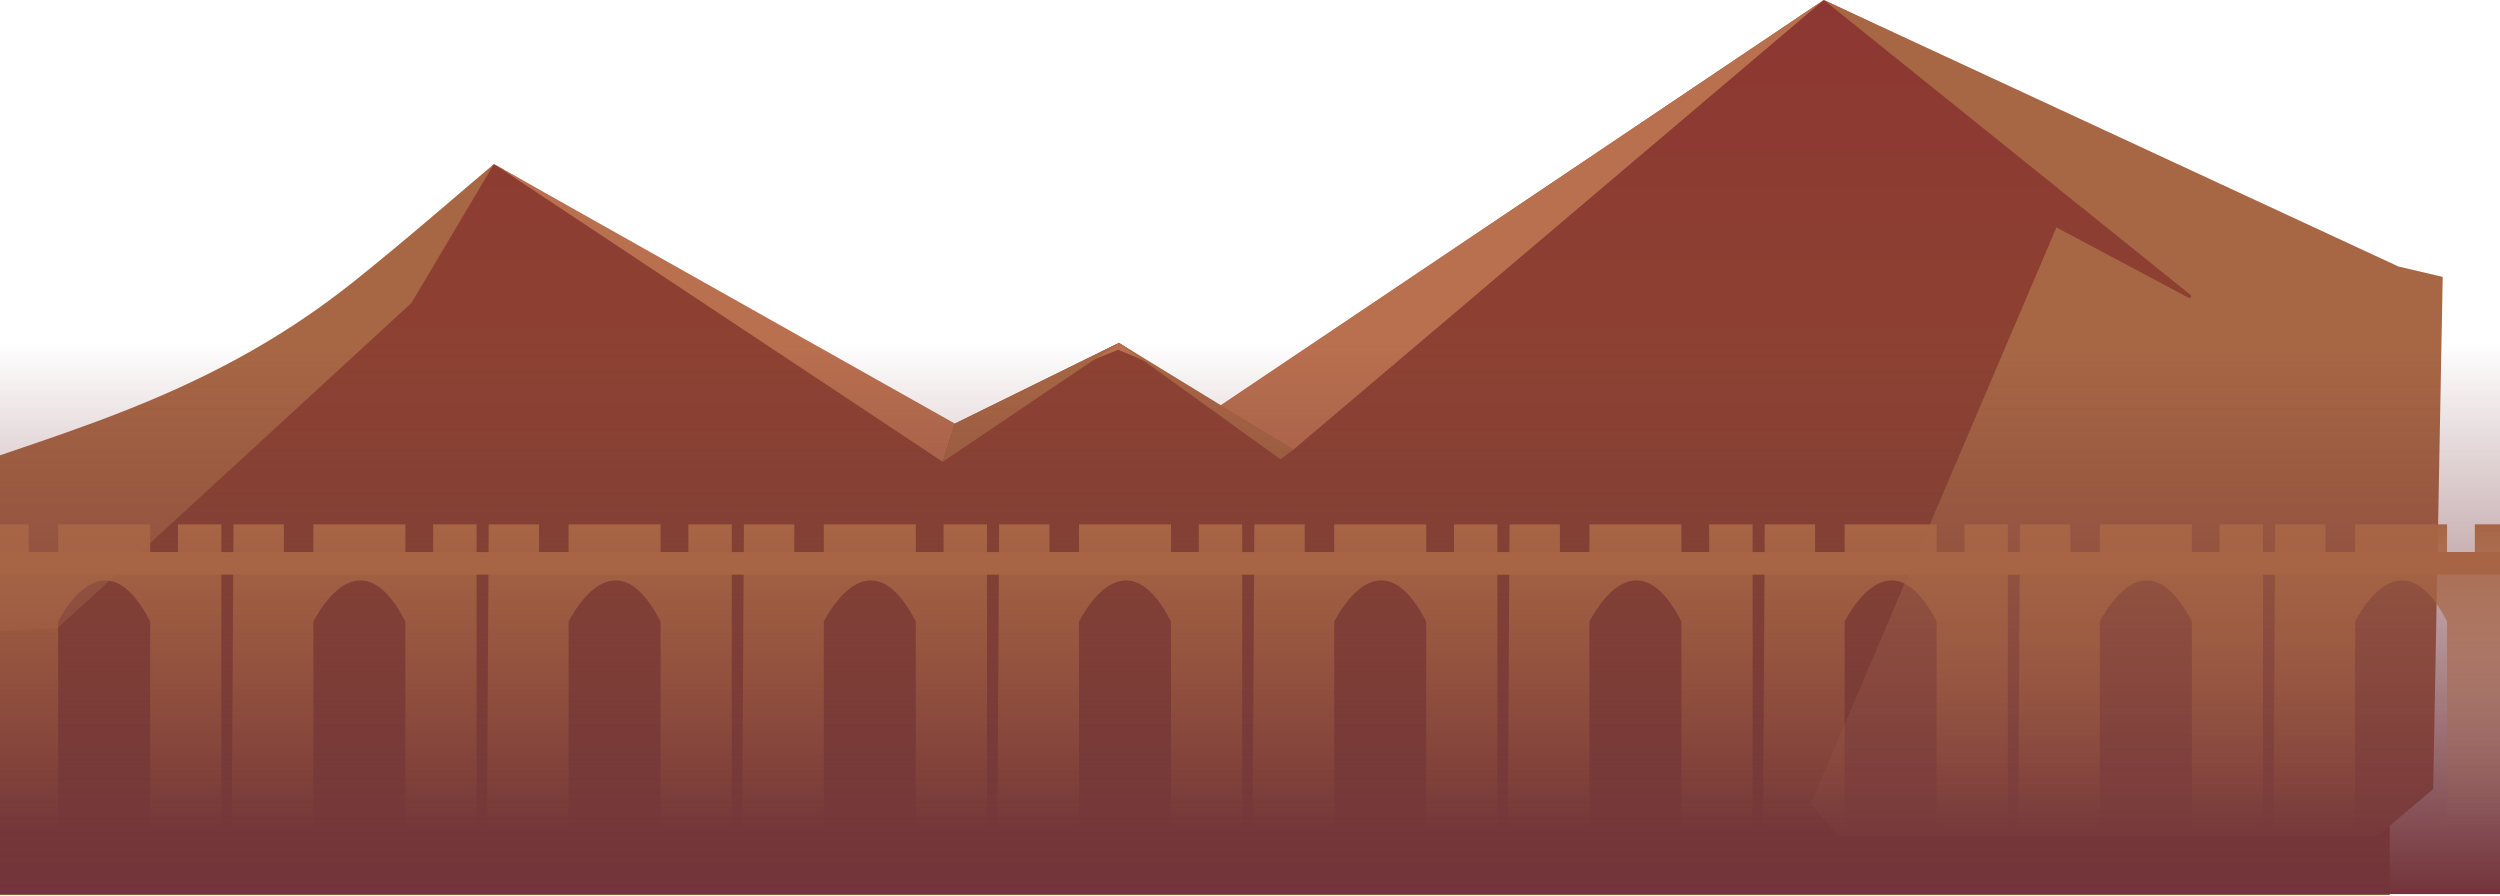 <svg width="1440" height="516" viewBox="0 0 1440 516" fill="none" xmlns="http://www.w3.org/2000/svg">
<g clip-path="url(#clip0_807_4190)">
<path d="M221.5 154.5C125.958 234.634 16.833 266 -64 297.5V515.5H1376.5V154.5L1050.5 0L702 234.5L644.5 197.5L547 245.5L284.5 94.5C279.462 101.252 247.532 132.667 221.5 154.5Z" fill="url(#paint0_linear_807_4190)"/>
<path d="M1261.74 169.859L1050.5 0L1381.5 153.5L1407 159.5L1401.5 454.5L1369.5 481.5H1103.5H1059L1043 463L1184.5 131L1260.65 171.522C1261.72 172.092 1262.69 170.62 1261.74 169.859Z" fill="#A86744"/>
<path d="M204 162C114.788 233.33 24 250.834 -56.5 282.5L-78 366.5L33 362L237 174.5L284.508 94.492C274.174 102.992 237.983 134.829 204 162Z" fill="#A86744"/>
<path d="M543 266L284.496 94.496L550.026 243.997L543 266Z" fill="#B9704F"/>
<path d="M744.957 259.035L1050.51 -0.004L702.855 233.594L744.957 259.035Z" fill="#B9704F"/>
<path d="M643.99 201.471L627.99 207.971L644.49 197.471L659.635 207.971L643.99 201.471Z" fill="#B9704F"/>
<path d="M543 265.999L644.548 197.471L550.049 243.959L543 265.999Z" fill="#A86744"/>
<path d="M737.5 264.5L745 259L644.484 197.477L737.5 264.5Z" fill="#A86744"/>
<rect y="197" width="1440" height="318" fill="url(#paint1_linear_807_4190)"/>
</g>
<rect x="-7" y="318" width="1454" height="13" fill="#A76545"/>
<path d="M102.5 318V302H127.5V477H86.5V358C64.5 315 42.833 340.333 33.5 358V477H-12L-12.5 302H16.5V318H33.5V302H86.5V318H102.5Z" fill="url(#paint2_linear_807_4190)"/>
<path d="M249.5 318V302H274.5V477H233.5V358C211.5 315 189.833 340.333 180.5 358V477H133.5L134.5 302H163.5V318H180.5V302H233.5V318H249.5Z" fill="url(#paint3_linear_807_4190)"/>
<path d="M396.5 318V302H421.5V477H380.5V358C358.5 315 336.833 340.333 327.5 358V477H280.5L281.5 302H310.5V318H327.5V302H380.5V318H396.5Z" fill="url(#paint4_linear_807_4190)"/>
<path d="M543.5 318V302H568.5V477H527.5V358C505.5 315 483.833 340.333 474.5 358V477H427.5L428.5 302H457.5V318H474.5V302H527.5V318H543.5Z" fill="url(#paint5_linear_807_4190)"/>
<path d="M690.5 318V302H715.5V477H674.5V358C652.5 315 630.833 340.333 621.5 358V477H574.5L575.5 302H604.5V318H621.5V302H674.5V318H690.5Z" fill="url(#paint6_linear_807_4190)"/>
<path d="M837.5 318V302H862.5V477H821.5V358C799.5 315 777.833 340.333 768.5 358V477H721.5L722.5 302H751.5V318H768.5V302H821.5V318H837.5Z" fill="url(#paint7_linear_807_4190)"/>
<path d="M984.5 318V302H1009.5V477H968.5V358C946.5 315 924.833 340.333 915.5 358V477H868.5L869.5 302H898.5V318H915.5V302H968.5V318H984.5Z" fill="url(#paint8_linear_807_4190)"/>
<path d="M1131.5 318V302H1156.5V477H1115.5V358C1093.5 315 1071.83 340.333 1062.5 358V477H1015.5L1016.5 302H1045.5V318H1062.5V302H1115.5V318H1131.5Z" fill="url(#paint9_linear_807_4190)"/>
<path d="M1278.5 318V302H1303.5V477H1262.5V358C1240.5 315 1218.83 340.333 1209.5 358V477H1162.5L1163.5 302H1192.5V318H1209.5V302H1262.5V318H1278.5Z" fill="url(#paint10_linear_807_4190)"/>
<path d="M1425.5 318V302H1450.5V477H1409.5V358C1387.5 315 1365.83 340.333 1356.5 358V477H1309.5L1310.5 302H1339.5V318H1356.5V302H1409.5V318H1425.5Z" fill="url(#paint11_linear_807_4190)"/>
<defs>
<linearGradient id="paint0_linear_807_4190" x1="656.25" y1="0" x2="656.25" y2="515.5" gradientUnits="userSpaceOnUse">
<stop stop-color="#8D3732"/>
<stop offset="1" stop-color="#8D5132"/>
</linearGradient>
<linearGradient id="paint1_linear_807_4190" x1="720" y1="197" x2="720" y2="515" gradientUnits="userSpaceOnUse">
<stop stop-color="#72343A" stop-opacity="0"/>
<stop offset="1" stop-color="#72343A"/>
</linearGradient>
<linearGradient id="paint2_linear_807_4190" x1="57" y1="302" x2="57" y2="477" gradientUnits="userSpaceOnUse">
<stop stop-color="#A76545"/>
<stop offset="1" stop-color="#A76545" stop-opacity="0"/>
</linearGradient>
<linearGradient id="paint3_linear_807_4190" x1="204" y1="302" x2="204" y2="477" gradientUnits="userSpaceOnUse">
<stop stop-color="#A76545"/>
<stop offset="1" stop-color="#A76545" stop-opacity="0"/>
</linearGradient>
<linearGradient id="paint4_linear_807_4190" x1="351" y1="302" x2="351" y2="477" gradientUnits="userSpaceOnUse">
<stop stop-color="#A76545"/>
<stop offset="1" stop-color="#A76545" stop-opacity="0"/>
</linearGradient>
<linearGradient id="paint5_linear_807_4190" x1="498" y1="302" x2="498" y2="477" gradientUnits="userSpaceOnUse">
<stop stop-color="#A76545"/>
<stop offset="1" stop-color="#A76545" stop-opacity="0"/>
</linearGradient>
<linearGradient id="paint6_linear_807_4190" x1="645" y1="302" x2="645" y2="477" gradientUnits="userSpaceOnUse">
<stop stop-color="#A76545"/>
<stop offset="1" stop-color="#A76545" stop-opacity="0"/>
</linearGradient>
<linearGradient id="paint7_linear_807_4190" x1="792" y1="302" x2="792" y2="477" gradientUnits="userSpaceOnUse">
<stop stop-color="#A76545"/>
<stop offset="1" stop-color="#A76545" stop-opacity="0"/>
</linearGradient>
<linearGradient id="paint8_linear_807_4190" x1="939" y1="302" x2="939" y2="477" gradientUnits="userSpaceOnUse">
<stop stop-color="#A76545"/>
<stop offset="1" stop-color="#A76545" stop-opacity="0"/>
</linearGradient>
<linearGradient id="paint9_linear_807_4190" x1="1086" y1="302" x2="1086" y2="477" gradientUnits="userSpaceOnUse">
<stop stop-color="#A76545"/>
<stop offset="1" stop-color="#A76545" stop-opacity="0"/>
</linearGradient>
<linearGradient id="paint10_linear_807_4190" x1="1233" y1="302" x2="1233" y2="477" gradientUnits="userSpaceOnUse">
<stop stop-color="#A76545"/>
<stop offset="1" stop-color="#A76545" stop-opacity="0"/>
</linearGradient>
<linearGradient id="paint11_linear_807_4190" x1="1380" y1="302" x2="1380" y2="477" gradientUnits="userSpaceOnUse">
<stop stop-color="#A76545"/>
<stop offset="1" stop-color="#A76545" stop-opacity="0"/>
</linearGradient>
<clipPath id="clip0_807_4190">
<rect width="1440" height="516" fill="white"/>
</clipPath>
</defs>
</svg>
